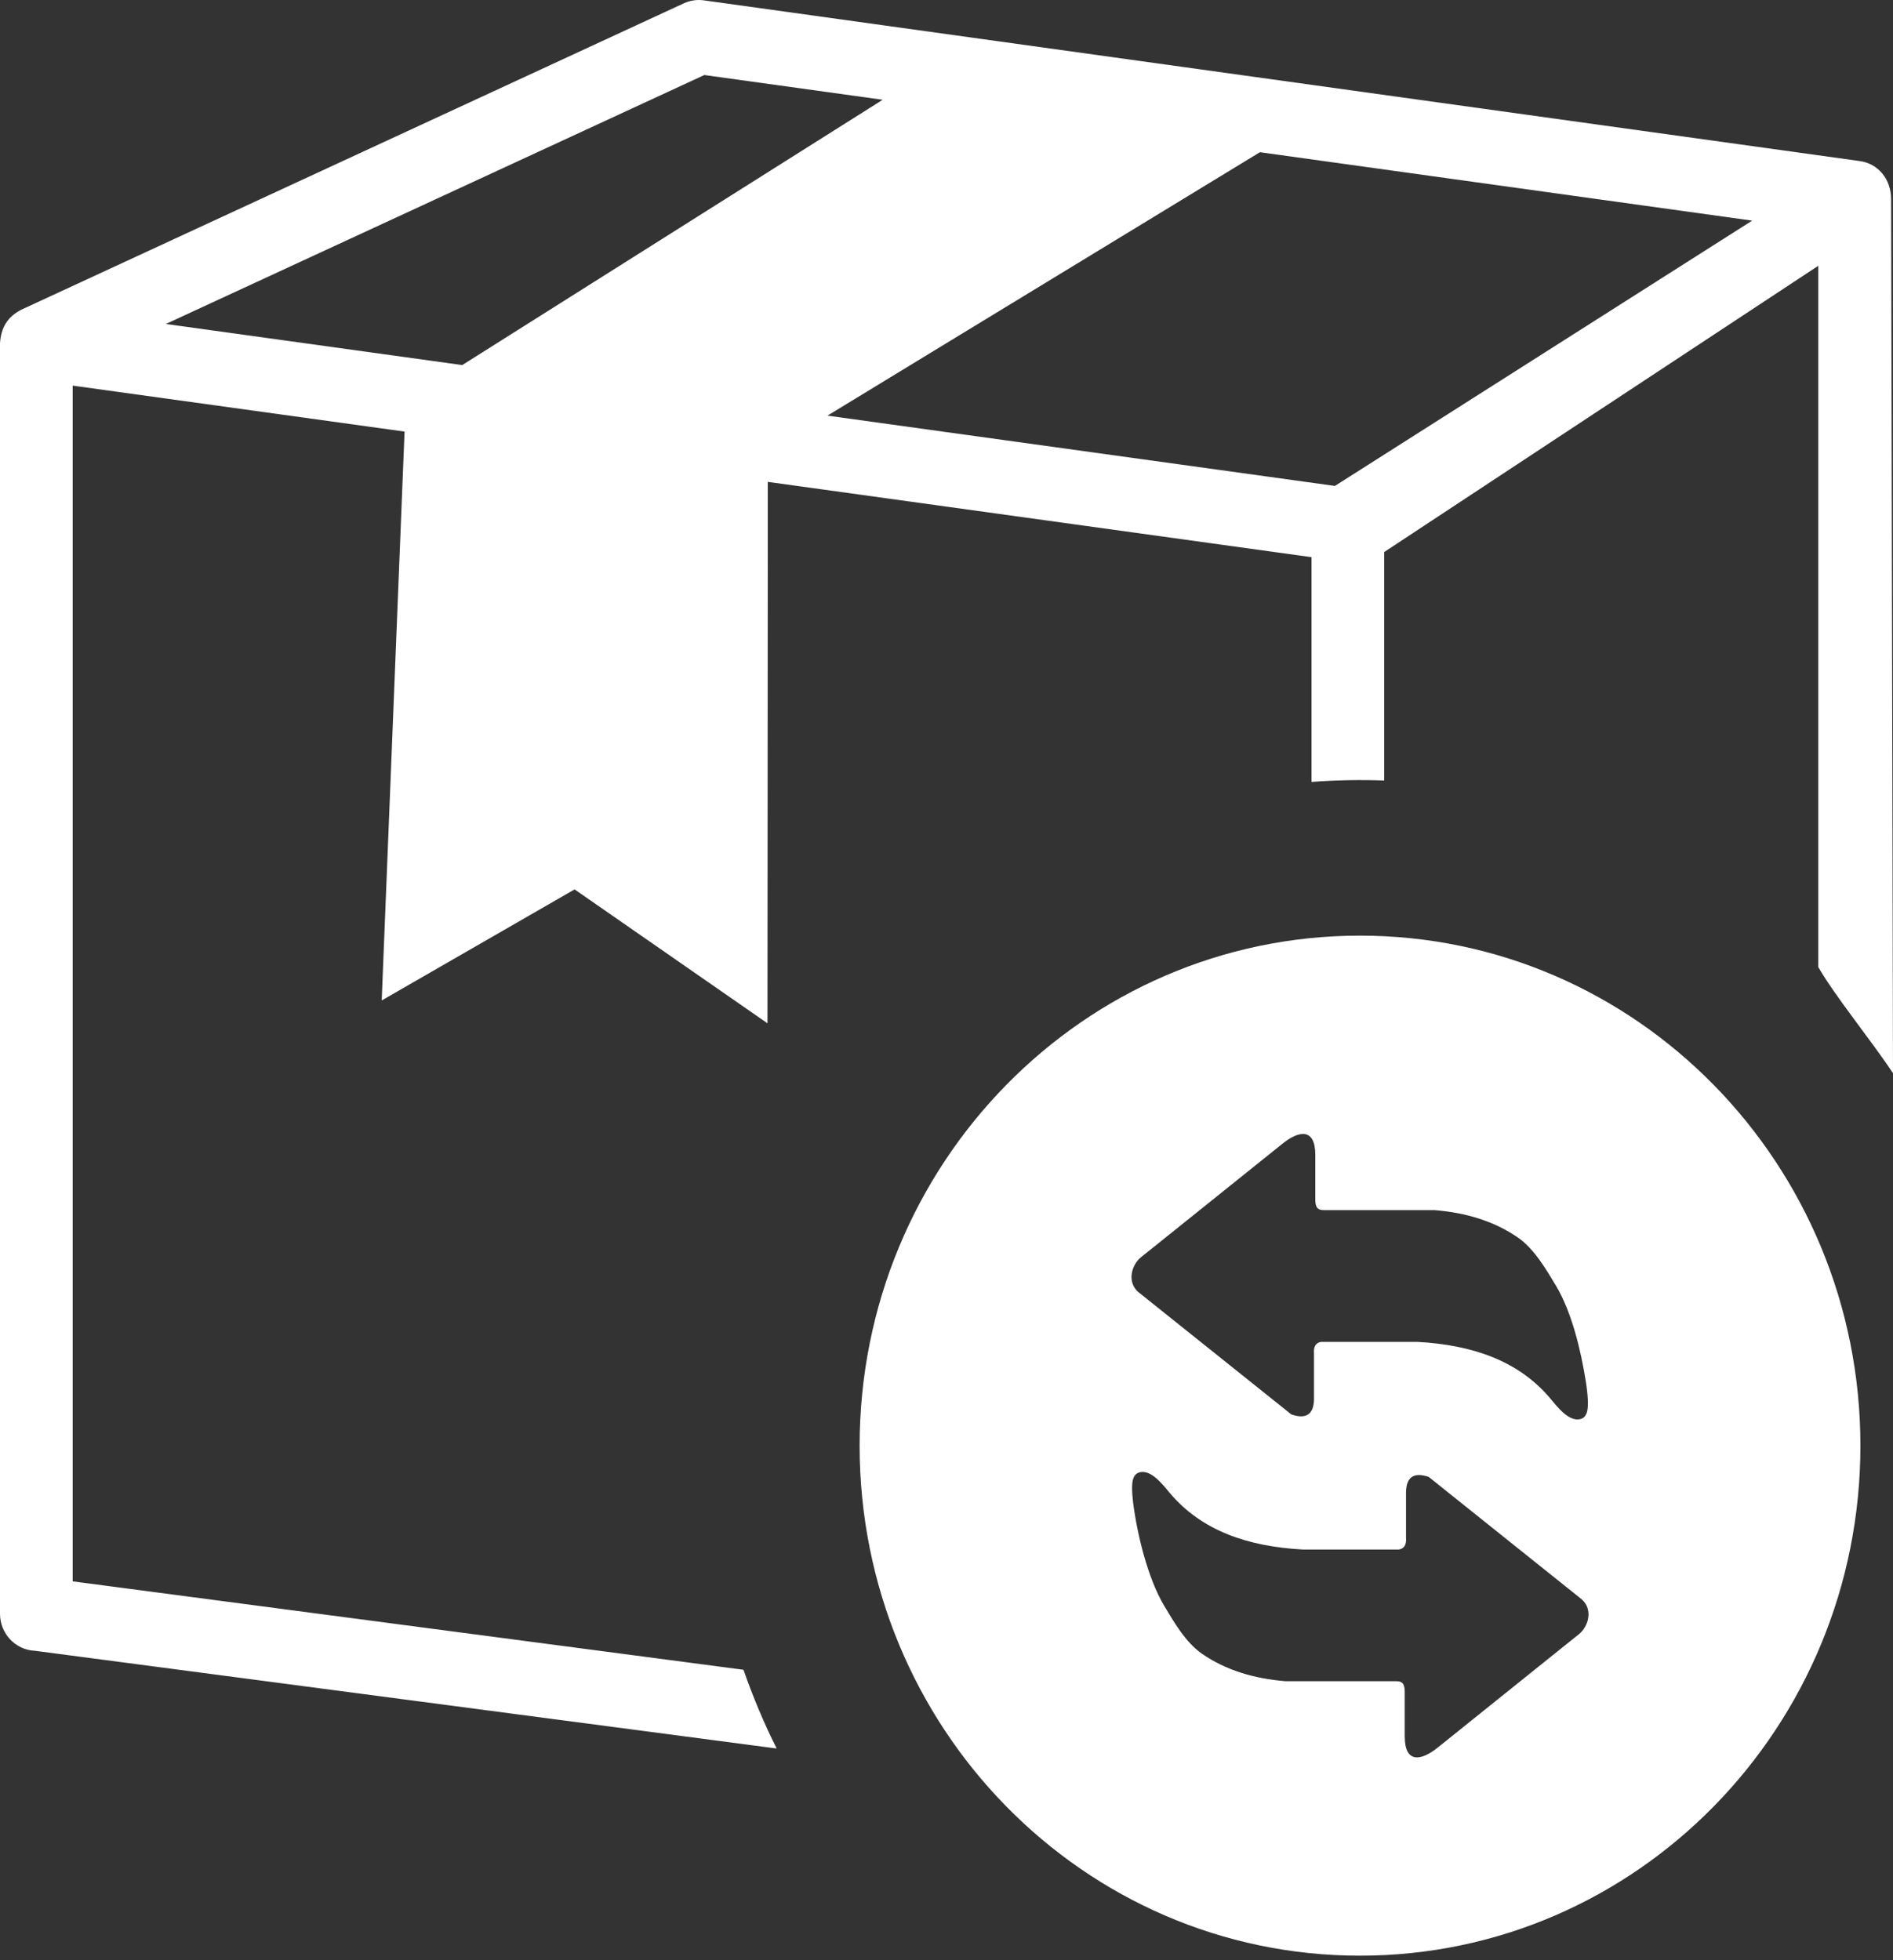 <svg width="28" height="29" viewBox="0 0 28 29" fill="none" xmlns="http://www.w3.org/2000/svg">
<rect x="0" y="0" width="28" height="29" fill="#333333" stroke="none"/>
<path fill-rule="evenodd" clip-rule="evenodd" d="M18.636 2.252L12.239 6.149L19.745 7.189L25.917 3.264L18.636 2.252ZM20.116 13.842C24.204 13.842 27.518 17.221 27.518 21.388C27.518 25.555 24.204 28.933 20.116 28.933C16.028 28.933 12.715 25.555 12.715 21.388C12.715 17.221 16.028 13.842 20.116 13.842ZM19.455 17.718C19.452 17.843 19.473 17.903 19.579 17.903H21.221C21.685 17.941 22.102 18.067 22.453 18.309C22.697 18.478 22.876 18.792 23.01 19.013C23.248 19.407 23.383 19.977 23.456 20.436C23.487 20.634 23.502 20.821 23.468 20.906C23.453 20.947 23.428 20.975 23.398 20.987C23.221 21.059 23.034 20.812 22.934 20.693C22.462 20.129 21.773 19.896 20.963 19.852H19.541C19.457 19.866 19.427 19.93 19.436 20.027V20.701C19.431 20.925 19.32 21.001 19.1 20.925L17.081 19.31L16.881 19.15L16.831 19.11C16.669 18.961 16.735 18.713 16.881 18.596L17.035 18.473L18.971 16.919C19.207 16.729 19.455 16.678 19.455 17.087V17.718ZM20.778 25.058C20.78 24.932 20.761 24.872 20.654 24.872H19.012C18.547 24.834 18.131 24.709 17.78 24.467C17.535 24.298 17.355 23.982 17.221 23.758C16.978 23.354 16.818 22.694 16.759 22.22C16.742 22.07 16.738 21.937 16.764 21.869C16.779 21.829 16.805 21.801 16.836 21.789C17.012 21.717 17.199 21.964 17.298 22.082C17.771 22.647 18.459 22.88 19.27 22.924H20.692C20.775 22.909 20.805 22.846 20.797 22.748V22.075C20.802 21.851 20.912 21.775 21.133 21.85L23.152 23.466L23.351 23.625L23.401 23.666C23.564 23.815 23.497 24.063 23.351 24.18L23.197 24.303L21.262 25.857C21.026 26.046 20.778 26.098 20.778 25.689V25.058ZM11.357 7.129L11.352 15.139L8.499 13.158L5.646 14.801L5.984 6.385L1.075 5.705V23.395L10.997 24.703C11.137 25.104 11.3 25.493 11.488 25.868L0.516 24.422C0.229 24.41 0 24.169 0 23.874V5.079C0.015 4.85 0.105 4.69 0.317 4.581L10.117 0.048C10.205 0.007 10.313 -0.009 10.409 0.005L27.496 2.381C27.778 2.414 27.972 2.65 27.972 2.945V2.947L28 15.877C27.683 15.399 27.137 14.73 26.895 14.307V3.932L20.474 8.167V11.547C20.115 11.534 19.756 11.541 19.399 11.568V8.243L11.357 7.129ZM6.837 5.401L13.056 1.476L10.418 1.11L2.453 4.793L6.837 5.401Z" fill="white"/>
</svg>
